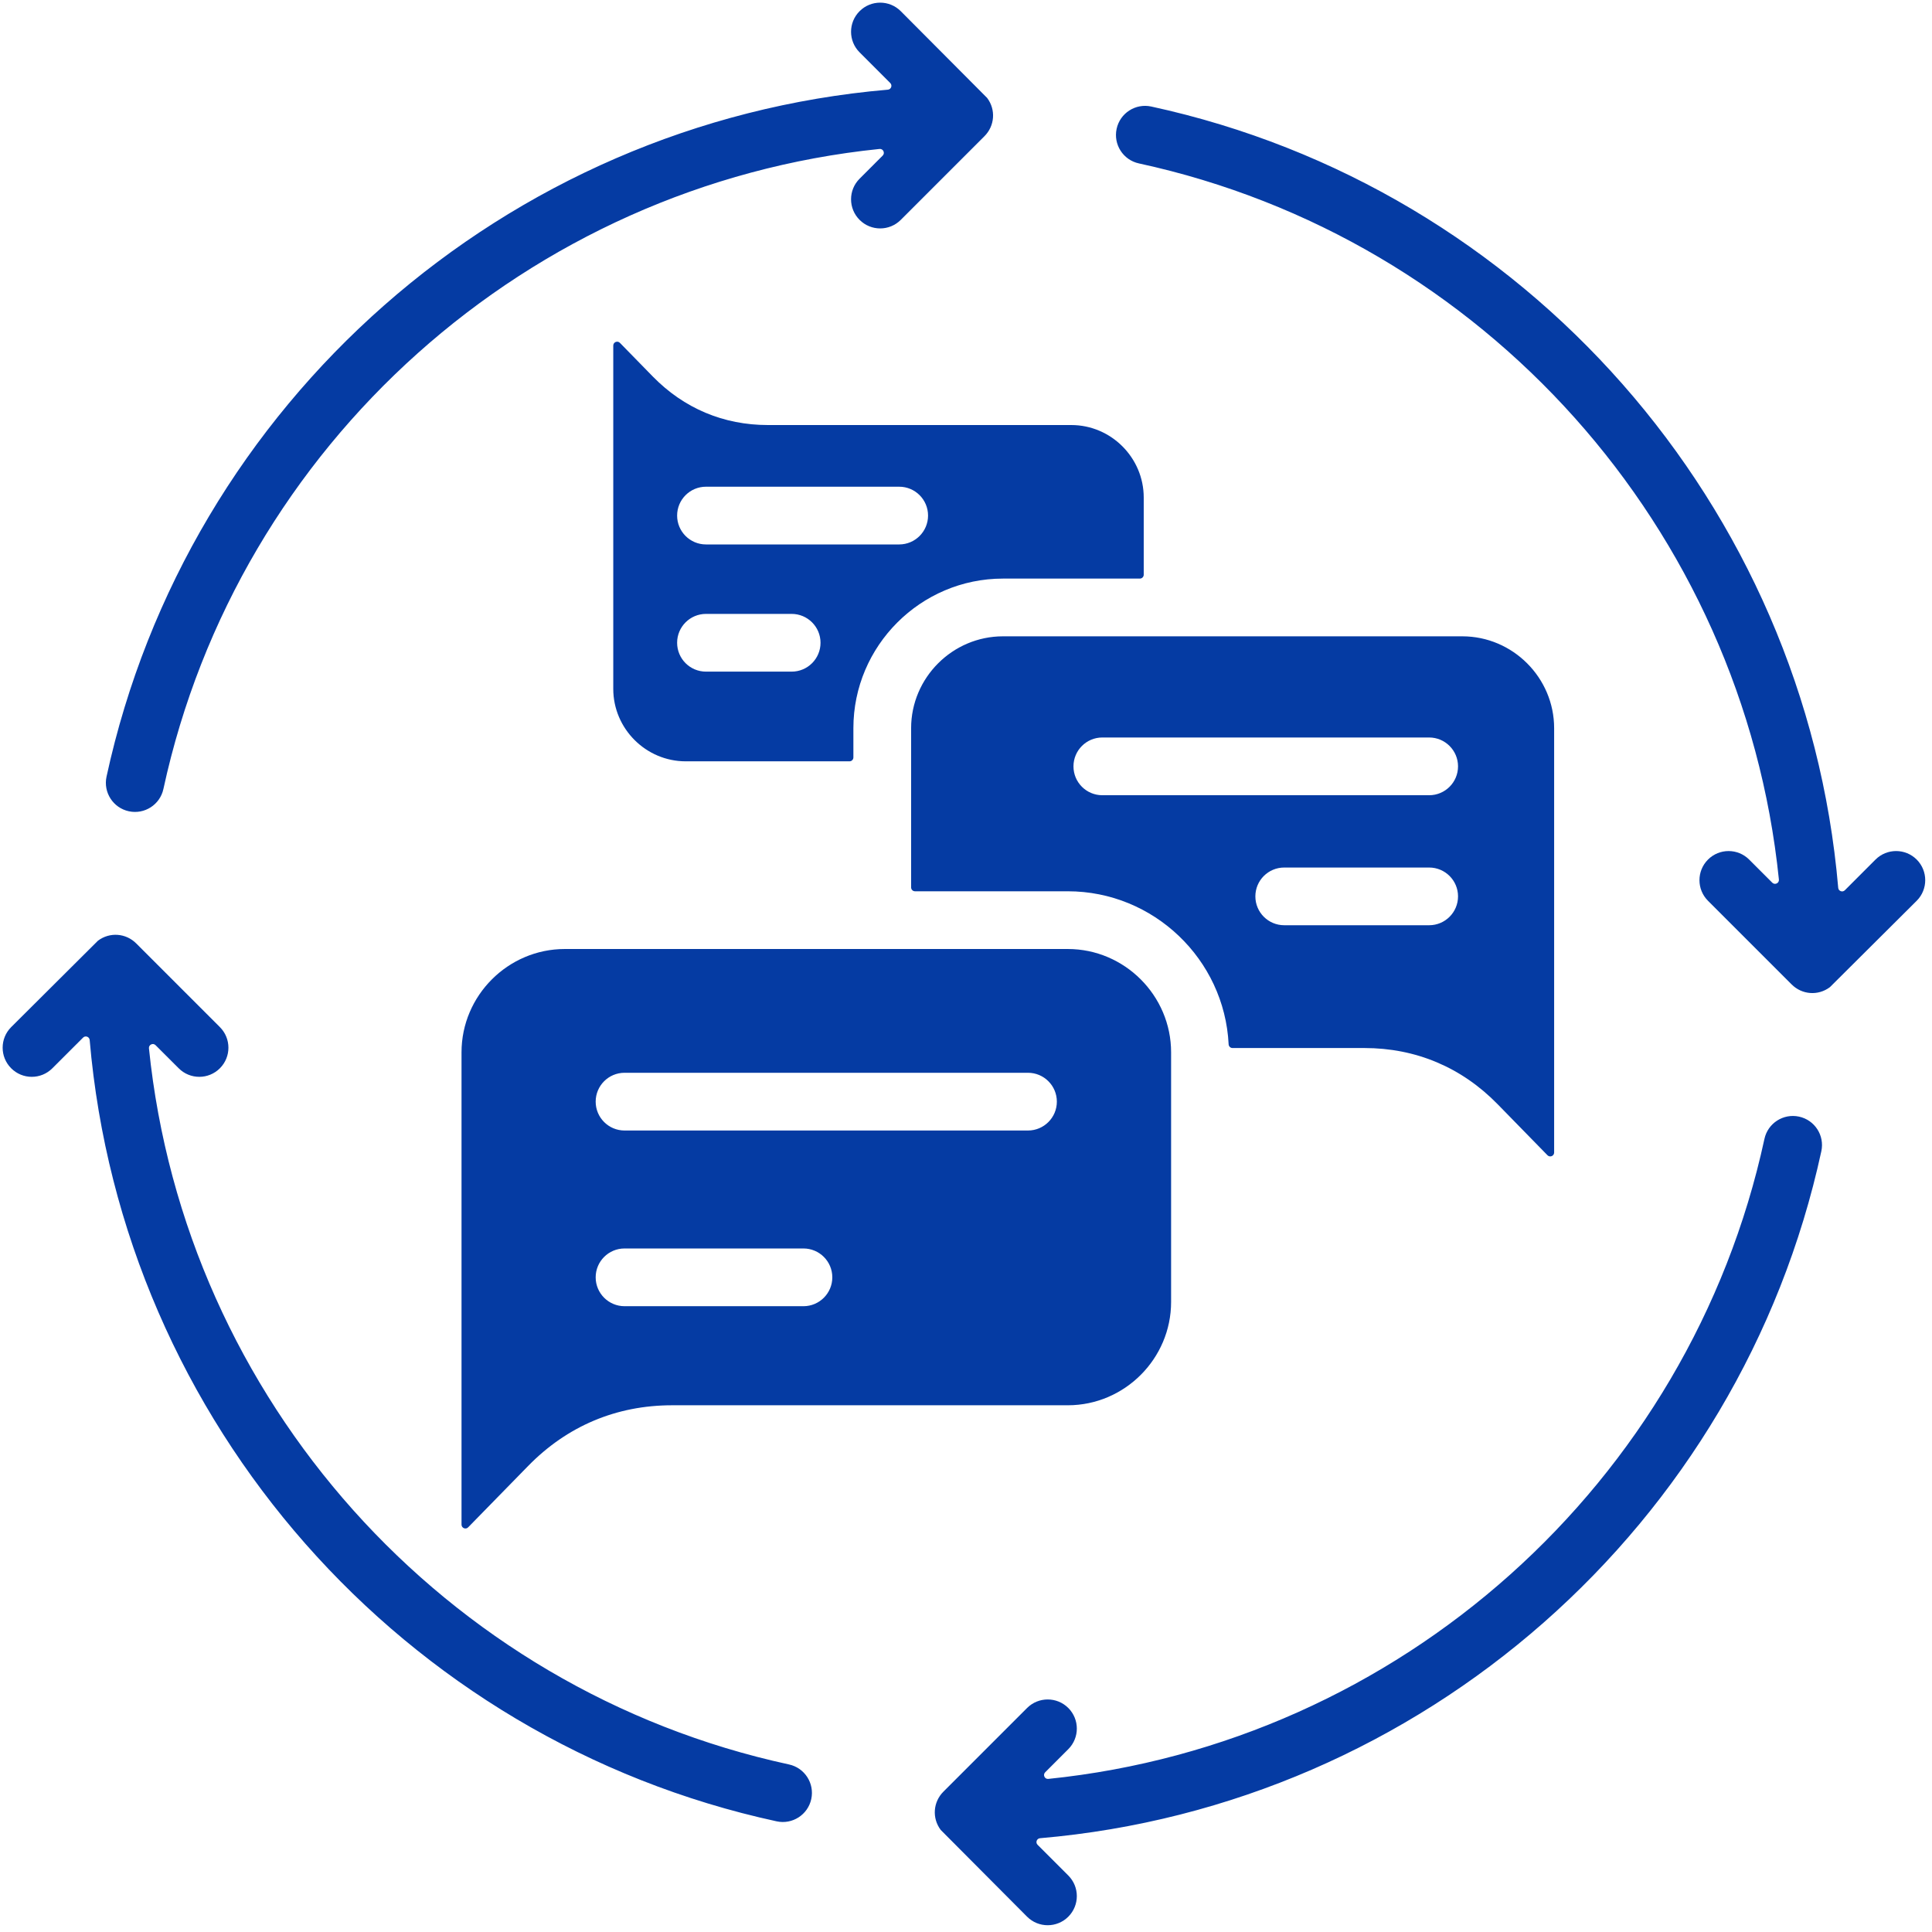 <svg xmlns="http://www.w3.org/2000/svg" xmlns:xlink="http://www.w3.org/1999/xlink" width="350" zoomAndPan="magnify" viewBox="0 0 262.5 262.5" height="350" preserveAspectRatio="xMidYMid meet" version="1.0"><defs><g/></defs><path fill="#053ba3" d="M 116.793 7.113 C 115.246 5.57 115.246 3.062 116.793 1.52 C 118.336 -0.027 120.844 -0.027 122.387 1.52 L 134.121 13.305 C 135.328 14.902 135.164 17.113 133.742 18.52 L 122.387 29.875 C 120.844 31.422 118.336 31.422 116.793 29.875 C 115.246 28.332 115.246 25.824 116.793 24.281 L 119.934 21.137 C 120.281 20.789 119.996 20.188 119.504 20.238 C 71.773 25.121 32.352 60.375 22.203 107.195 C 21.742 109.332 19.641 110.688 17.504 110.227 C 15.371 109.766 14.012 107.66 14.473 105.527 C 25.484 54.727 68.691 16.652 120.633 12.184 C 121.078 12.145 121.277 11.602 120.961 11.285 Z M 62.707 142.977 L 62.707 207.148 C 62.707 207.621 63.281 207.855 63.609 207.516 L 71.754 199.184 C 77.055 193.758 83.746 190.934 91.312 190.934 L 145.082 190.934 C 152.793 190.934 159.117 184.609 159.117 176.898 L 159.117 142.977 C 159.117 135.266 152.793 128.941 145.082 128.941 L 76.742 128.941 C 69.031 128.941 62.707 135.266 62.707 142.977 Z M 123.793 98.938 L 123.793 120.57 C 123.793 120.863 124.031 121.098 124.32 121.098 L 145.082 121.098 C 156.746 121.098 166.363 130.336 166.934 141.891 C 166.949 142.172 167.18 142.395 167.461 142.395 L 185.375 142.395 C 192.375 142.395 198.574 145.012 203.48 150.027 L 210.254 156.961 C 210.586 157.301 211.16 157.066 211.16 156.594 L 211.16 98.938 C 211.16 92.082 205.535 86.457 198.684 86.457 L 136.27 86.457 C 129.418 86.457 123.793 92.082 123.793 98.938 Z M 194.18 108.047 L 149.773 108.047 C 147.605 108.047 145.852 106.293 145.852 104.125 C 145.852 101.961 147.605 100.203 149.773 100.203 L 194.18 100.203 C 196.344 100.203 198.102 101.961 198.102 104.125 C 198.102 106.293 196.344 108.047 194.18 108.047 Z M 174.488 117.871 L 194.18 117.871 C 196.344 117.871 198.102 119.625 198.102 121.789 C 198.102 123.957 196.344 125.711 194.18 125.711 L 174.488 125.711 C 172.32 125.711 170.566 123.957 170.566 121.789 C 170.566 119.625 172.32 117.871 174.488 117.871 Z M 121.914 84.582 C 125.598 80.898 130.68 78.613 136.27 78.613 L 154.871 78.613 C 155.16 78.613 155.398 78.379 155.398 78.086 L 155.398 67.598 C 155.398 62.188 150.961 57.75 145.555 57.75 L 104.34 57.75 C 98.301 57.75 92.926 55.48 88.691 51.152 L 84.23 46.586 C 83.898 46.246 83.324 46.48 83.324 46.953 L 83.324 93.598 C 83.324 99.004 87.762 103.441 93.168 103.441 L 115.422 103.441 C 115.711 103.441 115.949 103.203 115.949 102.914 L 115.949 98.938 C 115.949 93.344 118.234 88.262 121.914 84.582 Z M 122.172 66.129 L 95.922 66.129 C 93.758 66.129 92 67.883 92 70.051 C 92 72.215 93.754 73.973 95.922 73.973 L 122.172 73.973 C 124.336 73.973 126.094 72.215 126.094 70.051 C 126.094 67.883 124.336 66.129 122.172 66.129 Z M 95.922 83.41 C 93.758 83.41 92 85.164 92 87.332 C 92 89.5 93.754 91.254 95.922 91.254 L 107.562 91.254 C 109.727 91.254 111.484 89.5 111.484 87.332 C 111.484 85.168 109.727 83.41 107.562 83.41 Z M 80.934 173.551 C 80.934 171.383 82.691 169.629 84.855 169.629 L 109.164 169.629 C 111.328 169.629 113.086 171.383 113.086 173.551 C 113.086 175.715 111.328 177.473 109.164 177.473 L 84.855 177.473 C 82.691 177.473 80.934 175.715 80.934 173.551 Z M 84.855 153.602 C 82.691 153.602 80.934 151.844 80.934 149.68 C 80.934 147.512 82.691 145.758 84.855 145.758 L 139.672 145.758 C 141.836 145.758 143.594 147.512 143.594 149.68 C 143.594 151.844 141.836 153.602 139.672 153.602 Z M 7.113 145.148 C 5.57 146.695 3.062 146.695 1.52 145.148 C -0.027 143.602 -0.027 141.098 1.52 139.551 L 13.305 127.816 C 14.902 126.609 17.113 126.773 18.52 128.195 L 29.875 139.551 C 31.422 141.098 31.422 143.605 29.875 145.148 C 28.332 146.695 25.824 146.695 24.281 145.148 L 21.137 142.008 C 20.789 141.656 20.188 141.945 20.238 142.434 C 25.121 190.164 60.375 229.586 107.195 239.734 C 109.332 240.195 110.688 242.301 110.227 244.434 C 109.766 246.57 107.66 247.926 105.527 247.465 C 54.727 236.453 16.652 193.25 12.184 141.309 C 12.145 140.859 11.602 140.66 11.285 140.98 Z M 232.062 122.387 C 230.52 120.844 230.52 118.336 232.062 116.793 C 233.609 115.246 236.113 115.246 237.66 116.793 L 240.801 119.934 C 241.152 120.281 241.75 119.996 241.699 119.504 C 236.816 71.773 201.562 32.352 154.742 22.203 C 152.609 21.742 151.254 19.641 151.715 17.504 C 152.176 15.371 154.277 14.012 156.414 14.473 C 207.215 25.484 245.289 68.691 249.758 120.633 C 249.797 121.078 250.34 121.277 250.656 120.961 L 254.824 116.789 C 256.371 115.246 258.875 115.246 260.422 116.789 C 261.965 118.336 261.965 120.844 260.422 122.387 L 248.633 134.121 C 247.035 135.328 244.828 135.164 243.418 133.742 Z M 139.551 232.062 C 141.098 230.52 143.605 230.52 145.148 232.062 C 146.695 233.609 146.695 236.113 145.148 237.66 L 142.008 240.801 C 141.656 241.152 141.945 241.75 142.434 241.699 C 190.164 236.816 229.586 201.562 239.734 154.742 C 240.195 152.609 242.301 151.254 244.434 151.715 C 246.57 152.176 247.926 154.277 247.465 156.414 C 236.453 207.215 193.25 245.289 141.309 249.758 C 140.859 249.797 140.66 250.34 140.98 250.656 L 145.148 254.824 C 146.695 256.371 146.695 258.875 145.148 260.422 C 143.602 261.965 141.098 261.965 139.551 260.422 L 127.816 248.633 C 126.609 247.035 126.773 244.828 128.195 243.418 Z M 139.551 232.062 " fill-opacity="1" fill-rule="evenodd"/><g fill="#053ba3" fill-opacity="1"><g transform="translate(123.842, 177.057)"><g><path d="M 0.719 -0.5 C 0.719 -0.719 0.766 -0.879 0.859 -0.984 C 0.961 -1.098 1.109 -1.156 1.297 -1.156 C 1.473 -1.156 1.613 -1.098 1.719 -0.984 C 1.82 -0.879 1.875 -0.719 1.875 -0.5 C 1.875 -0.301 1.82 -0.145 1.719 -0.031 C 1.613 0.082 1.473 0.141 1.297 0.141 C 1.129 0.141 0.988 0.094 0.875 0 C 0.77 -0.102 0.719 -0.27 0.719 -0.5 Z M 0.719 -0.5 "/></g></g></g></svg>